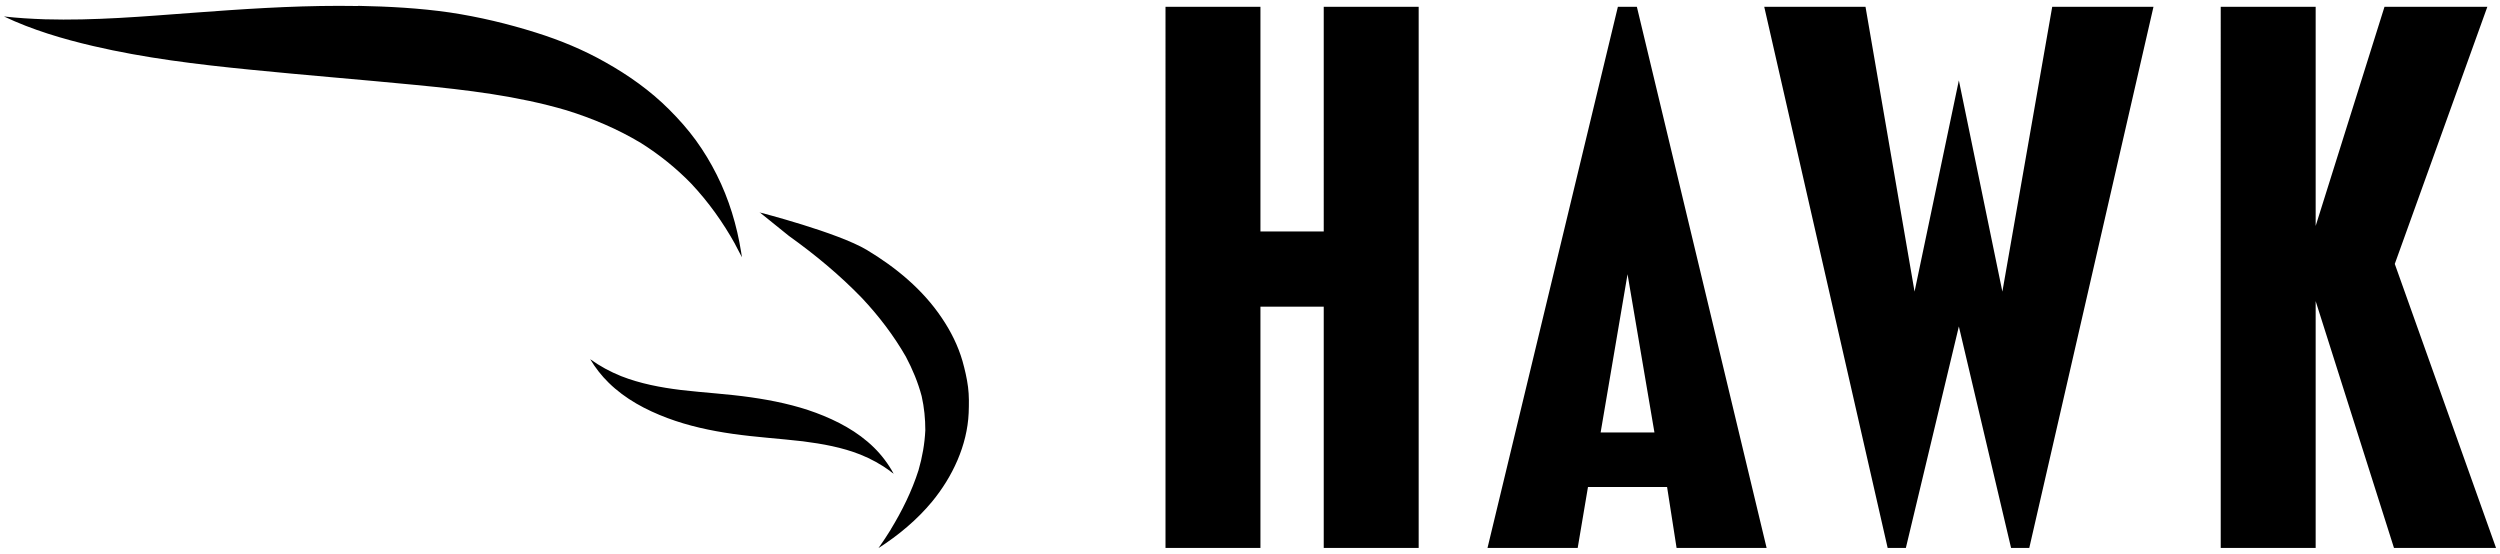 <?xml version="1.0" encoding="UTF-8"?><svg xmlns="http://www.w3.org/2000/svg" viewBox="0 0 158 35"><path d="m89.66,34.63h-6v-15.25h-4v15.25h-6V.43h6v14.2h4V.43h6v34.2Zm22,0h-5.7l-.6-3.85h-5l-.65,3.85h-5.7L102.25.43h1.2l8.2,34.2Zm-7.1-7.3l-1.7-10-1.7,10h3.4ZM136.1.43l-7.85,34.2h-1.15l-3.3-14-3.35,14h-1.15L111.5.43h6.4l3.1,18,2.8-13.35,2.75,13.35,3.15-18h6.4Zm21.65,34.2h-6.45l-4.95-15.6v15.6h-6V.43h6v13.85l4.35-13.85h6.5l-5.85,16.25,6.4,17.95ZM48,13.41s1.79,1.44,1.86,1.5c1.65,1.18,3.21,2.47,4.62,3.93,1.06,1.13,2,2.36,2.77,3.7.42.79.77,1.63,1,2.5.16.71.23,1.43.23,2.15-.04.86-.19,1.7-.43,2.53-.42,1.32-1.04,2.57-1.76,3.75,0-.01.02-.03.03-.04-.25.41-.52.81-.8,1.21,0,0,0,0,0,0,1.26-.81,2.43-1.78,3.39-2.94,1.29-1.57,2.22-3.55,2.31-5.6.02-.55.03-1.1-.04-1.64-.07-.55-.2-1.1-.35-1.64-.28-.97-.74-1.89-1.31-2.73-1.2-1.79-2.9-3.19-4.73-4.29-1.85-1.11-6.8-2.38-6.8-2.38Zm8.32,20.01h0s0-.01.01-.02c0,0,0,.01-.01.02h0Zm-19.02-10.72h0s0,0,0,0c0,0,0,0,0,0,.32.54.72,1.05,1.17,1.49,1.05,1.03,2.35,1.72,3.71,2.23,1.33.5,2.73.8,4.13,1,1.47.21,2.96.3,4.43.47,1.24.16,2.48.38,3.64.84.67.27,1.31.62,1.89,1.05,0,0,0,0-.01,0,.07.05.14.11.22.16,0,0,0,0,0,0-.33-.61-.76-1.18-1.25-1.66-1.03-1.01-2.32-1.69-3.66-2.19-1.32-.49-2.72-.78-4.11-.98-1.46-.21-2.94-.29-4.41-.46-1.29-.16-2.58-.4-3.8-.88-.69-.28-1.34-.63-1.95-1.07h0Zm5.81,1.95h0s.05,0,.07,0c0,0-.01,0-.02,0-.02,0-.03,0-.05,0h0ZM22.64.38h0c-.41,0-.81-.01-1.22-.01-3.09,0-6.17.21-9.25.44-3.1.23-6.22.5-9.33.41-.86-.03-1.73-.08-2.59-.18,0,0,0,0,0,0,1.79.85,3.71,1.42,5.64,1.87,3.25.76,6.57,1.16,9.89,1.49,3.5.35,7,.63,10.5.97,3.2.31,6.43.69,9.52,1.6,1.64.51,3.23,1.18,4.71,2.07,1.16.73,2.23,1.59,3.18,2.57,1.09,1.16,2.01,2.45,2.78,3.84,0-.01-.01-.02-.02-.03.15.28.3.56.44.84,0,0,0,0,0,0-.02-.11-.03-.22-.05-.33-.27-1.69-.77-3.35-1.54-4.88-.38-.76-.82-1.49-1.32-2.18-.51-.7-1.08-1.34-1.69-1.95-1.19-1.19-2.56-2.16-4.02-2.98-1.39-.79-2.87-1.4-4.4-1.88-1.78-.56-3.58-.99-5.43-1.27-1.93-.28-3.86-.38-5.81-.42h0Z" stroke-width="0"/></svg>
